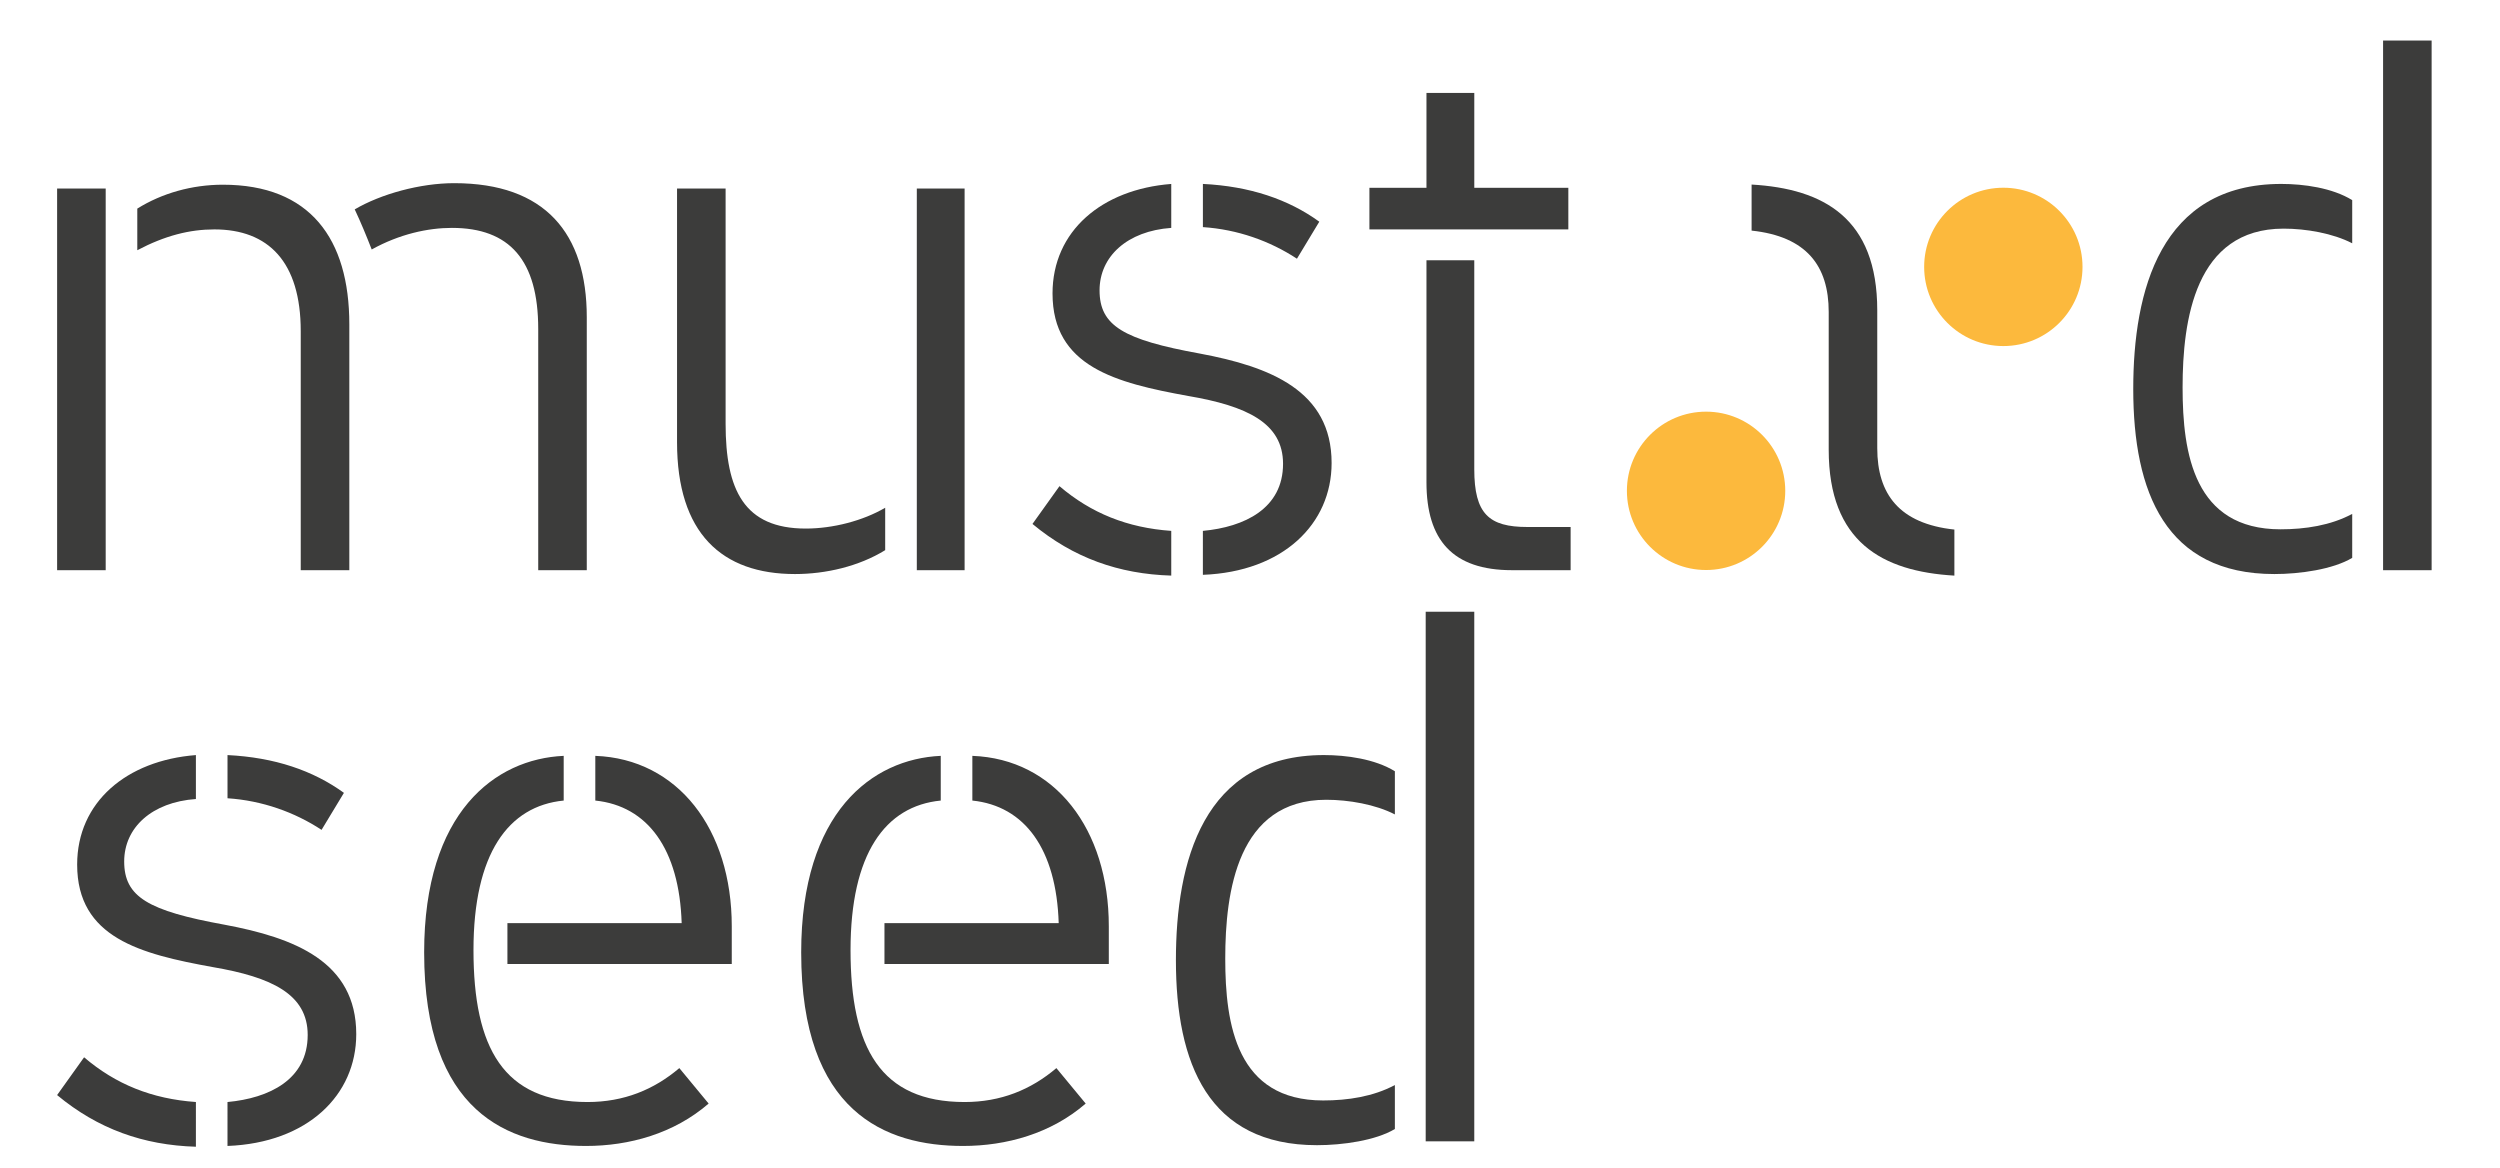 <?xml version="1.0" encoding="utf-8"?>
<!-- Generator: Adobe Illustrator 15.1.0, SVG Export Plug-In . SVG Version: 6.00 Build 0)  -->
<!DOCTYPE svg PUBLIC "-//W3C//DTD SVG 1.1//EN" "http://www.w3.org/Graphics/SVG/1.1/DTD/svg11.dtd">
<svg version="1.1" id="Layer_1" xmlns="http://www.w3.org/2000/svg" xmlns:xlink="http://www.w3.org/1999/xlink" x="0px" y="0px"
	 width="157.927px" height="73.781px" viewBox="0 0 157.927 73.781" enable-background="new 0 0 157.927 73.781"
	 xml:space="preserve">
<g>
	<path fill="#3C3C3B" d="M6.677,36.02H3.608V11.912h3.069V36.02z M8.673,13.178c1.559-0.974,3.458-1.51,5.406-1.51
		c5.503,0,7.988,3.409,7.988,8.816V36.02h-3.069V20.921c0-4.383-2.045-6.429-5.455-6.429c-1.558,0-3.117,0.39-4.87,1.315V13.178z
		 M22.408,13.227c1.656-0.974,4.139-1.656,6.283-1.656c5.746,0,8.376,3.165,8.376,8.474V36.02H34V20.775
		c0-4.334-1.802-6.379-5.455-6.379c-1.509,0-3.312,0.39-5.064,1.364C23.139,14.883,22.798,14.055,22.408,13.227z"/>
	<path fill="#3C3C3B" d="M55.918,34.753c-1.655,1.023-3.75,1.51-5.698,1.51c-4.627,0-7.451-2.581-7.451-8.329V11.912h3.068v14.855
		c0,4.188,1.169,6.623,5.065,6.623c1.705,0,3.604-0.487,5.016-1.315V34.753z M57.916,11.912h3.019V36.02h-3.019V11.912z"/>
	<path fill="#3C3C3B" d="M73.989,36.361c-3.312-0.098-6.185-1.12-8.767-3.263l1.705-2.386c1.997,1.704,4.286,2.629,7.062,2.824
		V36.361z M75.987,33.536c2.629-0.244,5.064-1.412,5.064-4.237c0-2.581-2.289-3.653-5.99-4.285
		c-4.578-0.829-8.572-1.851-8.572-6.478c0-3.945,3.118-6.575,7.5-6.916v2.776c-2.776,0.195-4.529,1.802-4.529,3.944
		c0,2.241,1.509,3.117,6.332,3.994c4.432,0.828,8.327,2.338,8.327,6.915c0,3.849-3.067,6.869-8.132,7.063V33.536z M75.987,11.619
		c2.971,0.146,5.405,0.974,7.354,2.386l-1.412,2.338c-1.705-1.12-3.75-1.851-5.941-1.996V11.619z"/>
	<path fill="#3C3C3B" d="M86.507,11.863h3.604V5.872h3.021v5.991h5.941v2.63H86.507V11.863z M93.131,16.441v13.198
		c0,2.825,0.925,3.652,3.36,3.652h2.727v2.728h-3.701c-3.75,0-5.406-1.899-5.406-5.552V16.441H93.131z"/>
	<path fill="#3C3C3B" d="M148.591,35.241c-1.218,0.73-3.312,1.022-4.918,1.022c-6.868,0-8.914-5.163-8.914-11.689
		c0-6.186,1.705-12.955,9.352-12.955c1.412,0,3.215,0.244,4.48,1.023v2.727c-1.218-0.633-2.922-0.926-4.335-0.926
		c-5.6,0-6.38,5.796-6.38,10.033c0,4.188,0.73,8.961,6.186,8.961c1.559,0,3.166-0.243,4.529-0.973V35.241z M150.541,2.562h3.067
		V36.02h-3.067V2.562z"/>
	<path fill="#3C3C3B" d="M12.375,72.44c-3.313-0.098-6.186-1.12-8.768-3.263l1.705-2.387c1.997,1.705,4.286,2.63,7.063,2.825V72.44z
		 M14.372,69.616c2.63-0.244,5.065-1.412,5.065-4.238c0-2.58-2.289-3.652-5.991-4.285c-4.578-0.828-8.572-1.852-8.572-6.478
		c0-3.945,3.117-6.575,7.501-6.916v2.776c-2.776,0.194-4.53,1.801-4.53,3.945c0,2.24,1.51,3.116,6.331,3.993
		c4.433,0.827,8.329,2.337,8.329,6.915c0,3.849-3.068,6.868-8.134,7.063V69.616z M14.372,47.699
		c2.971,0.146,5.406,0.974,7.354,2.387l-1.413,2.337c-1.704-1.119-3.75-1.851-5.941-1.996V47.699z"/>
	<path fill="#3C3C3B" d="M26.794,60.167c0-8.863,4.481-12.225,8.815-12.419v2.824c-3.506,0.342-5.699,3.36-5.699,9.448
		c0,6.186,1.9,9.596,7.208,9.596c2.29,0,4.19-0.779,5.796-2.143l1.851,2.24c-2.191,1.898-5.016,2.678-7.743,2.678
		C32.103,72.391,26.794,70.249,26.794,60.167z M32.054,58.317h11.008c-0.147-4.677-2.144-7.403-5.456-7.745v-2.824
		c5.212,0.194,8.62,4.627,8.62,10.764v2.386H32.054V58.317z"/>
	<path fill="#3C3C3B" d="M50.612,60.167c0-8.863,4.48-12.225,8.816-12.419v2.824c-3.508,0.342-5.699,3.36-5.699,9.448
		c0,6.186,1.899,9.596,7.208,9.596c2.289,0,4.188-0.779,5.796-2.143l1.851,2.24c-2.191,1.898-5.016,2.678-7.744,2.678
		C55.92,72.391,50.612,70.249,50.612,60.167z M55.872,58.317h11.007c-0.146-4.677-2.143-7.403-5.455-7.745v-2.824
		c5.211,0.194,8.62,4.627,8.62,10.764v2.386H55.872V58.317z"/>
	<path fill="#3C3C3B" d="M88.115,71.32c-1.217,0.731-3.313,1.022-4.92,1.022c-6.867,0-8.912-5.162-8.912-11.688
		c0-6.186,1.705-12.956,9.352-12.956c1.412,0,3.213,0.243,4.48,1.022v2.728c-1.217-0.632-2.922-0.926-4.335-0.926
		c-5.601,0-6.38,5.796-6.38,10.034c0,4.188,0.73,8.961,6.186,8.961c1.559,0,3.165-0.244,4.529-0.975V71.32z M90.062,38.642h3.069
		V72.1h-3.069V38.642z"/>
	<g>
		<path fill="#FCB93D" d="M112.776,31.007c0,2.761-2.239,5.001-5.002,5.001s-5.001-2.24-5.001-5.001
			c0-2.763,2.238-5.002,5.001-5.002S112.776,28.244,112.776,31.007"/>
		<path fill="#FCB93D" d="M131.554,16.859c0,2.763-2.237,5.002-5.001,5.002s-5.002-2.239-5.002-5.002c0-2.761,2.238-5,5.002-5
			S131.554,14.098,131.554,16.859"/>
	</g>
	<path fill="#3C3C3B" d="M118.588,28.314v-4.322v-4.385c0-5.823-3.381-7.686-7.938-7.949v2.909c3.473,0.37,4.871,2.23,4.871,5.138
		v4.288v4.419c0,5.823,3.381,7.686,7.939,7.95v-2.909C119.988,33.081,118.588,31.221,118.588,28.314z"/>
</g>
</svg>
